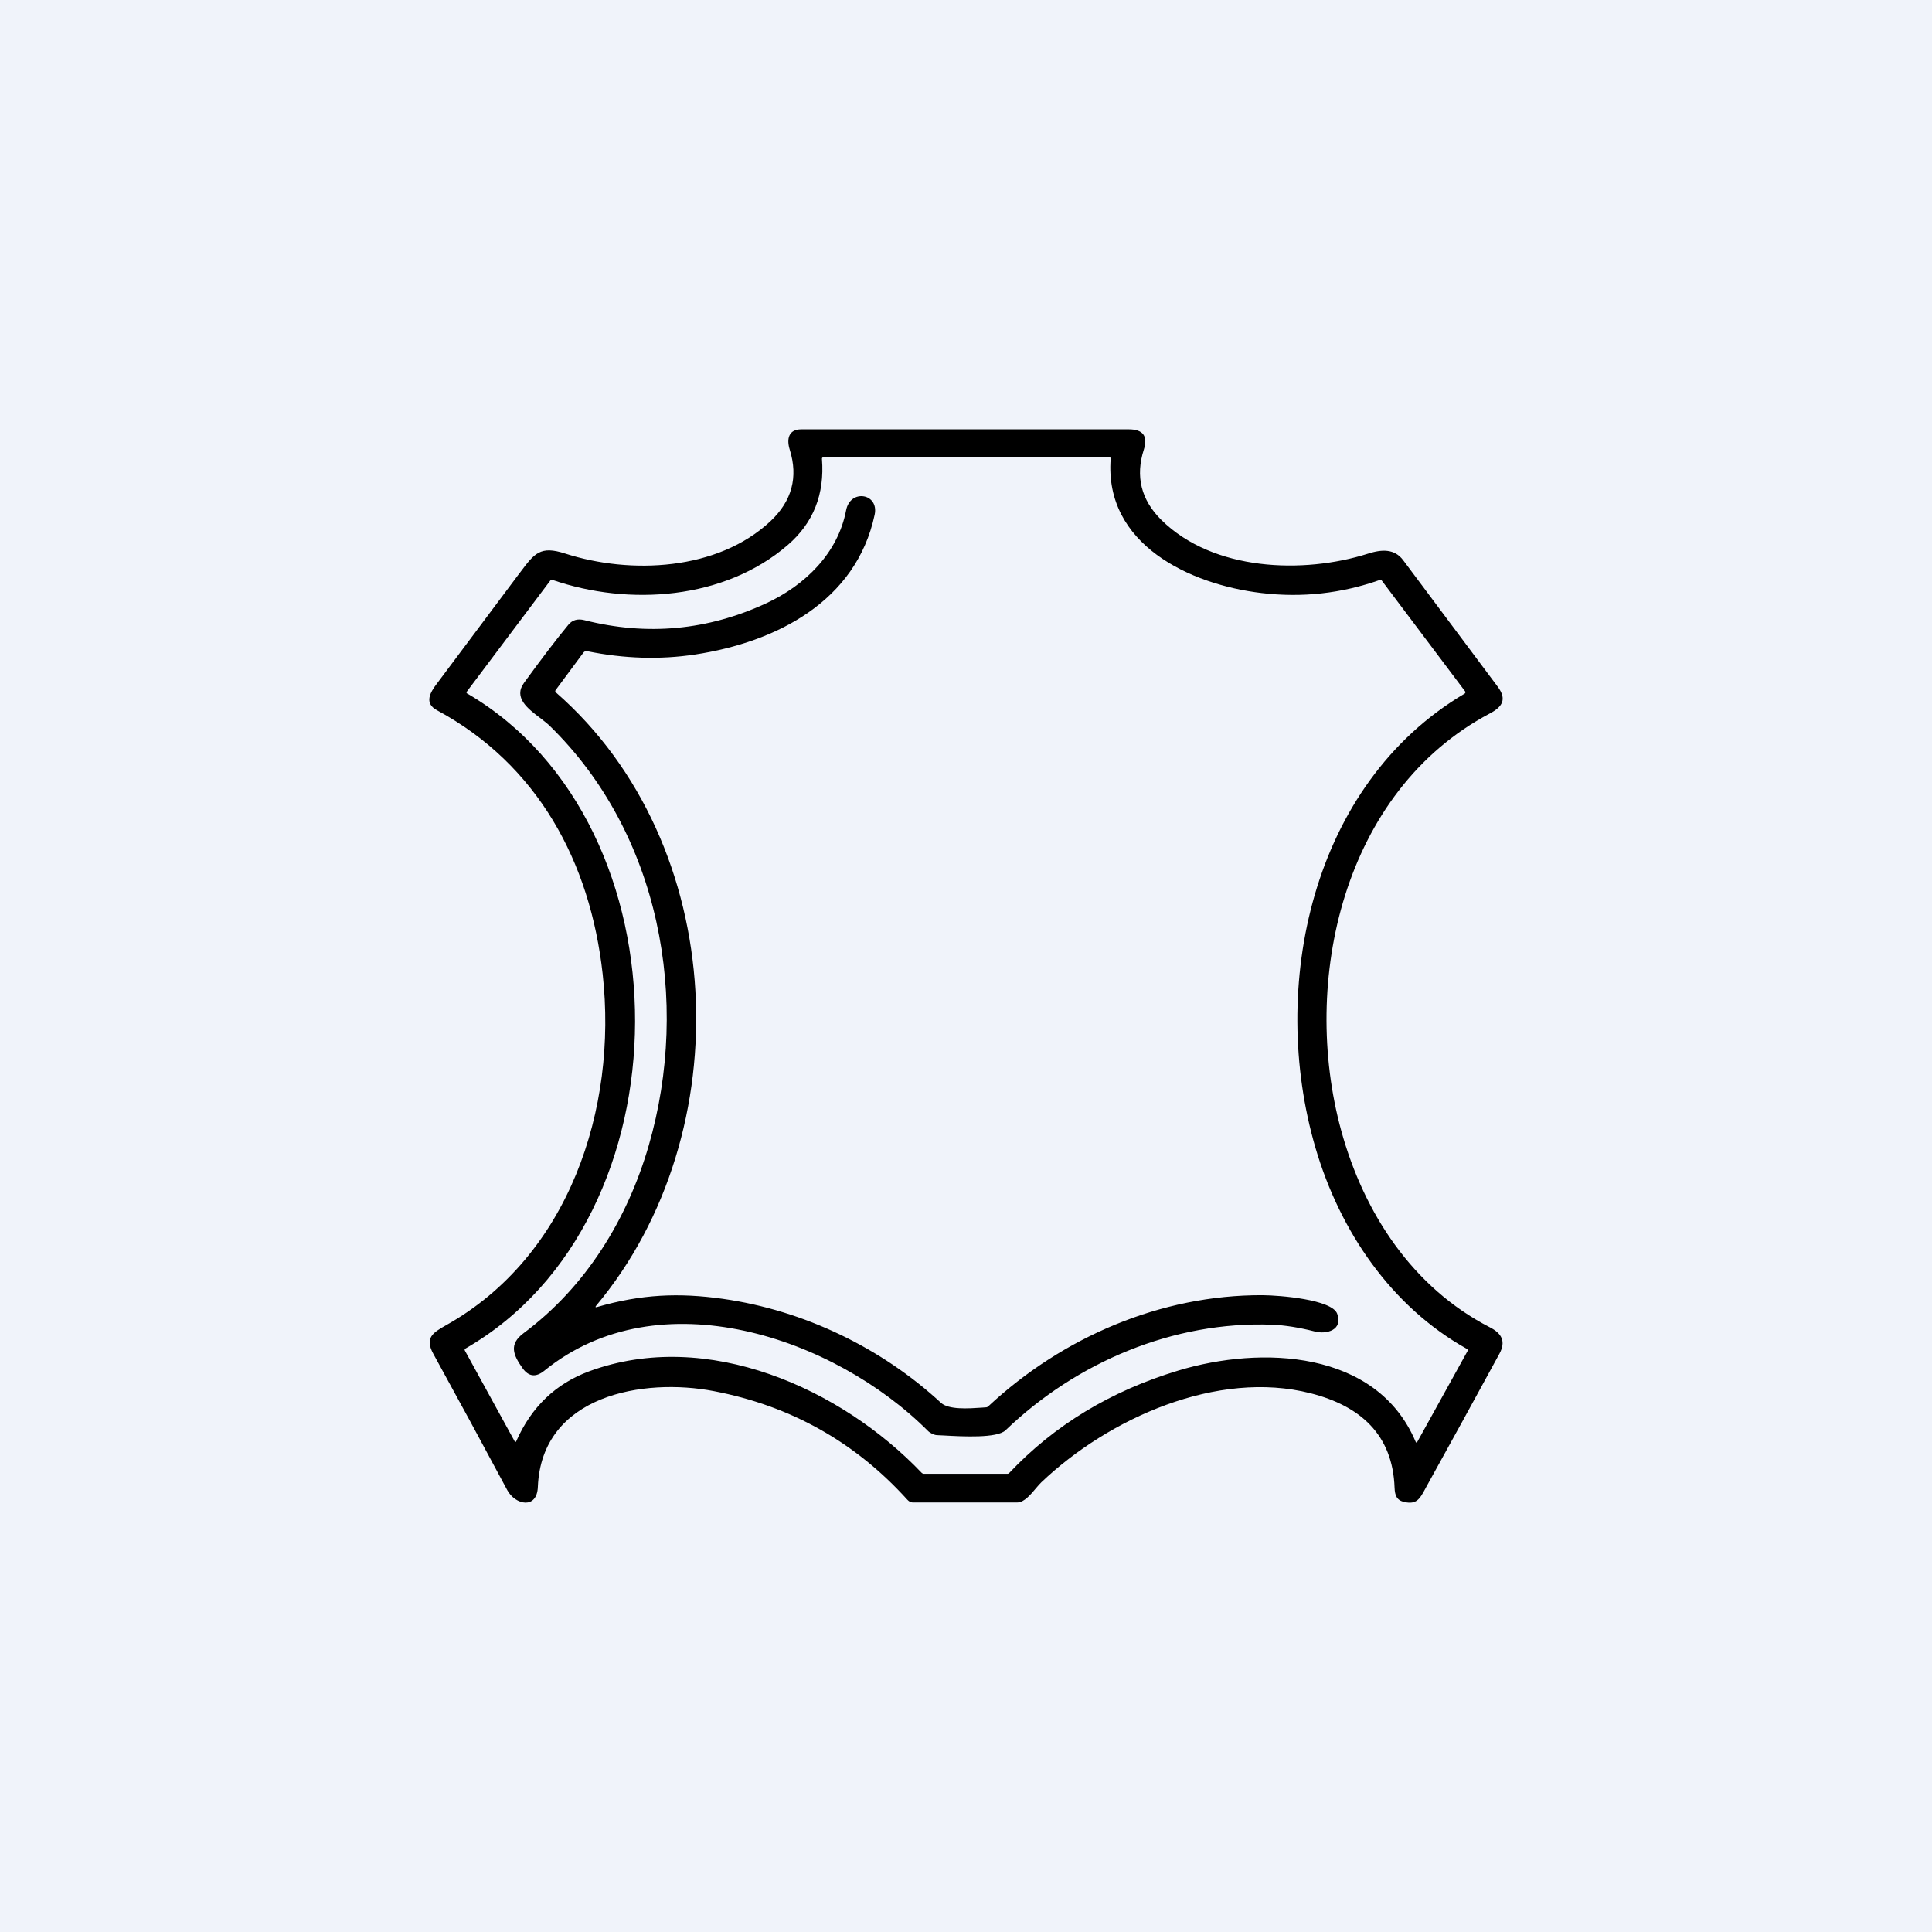 <!-- by TradingView --><svg width="18" height="18" viewBox="0 0 18 18" fill="none" xmlns="http://www.w3.org/2000/svg">
<rect width="18" height="18" fill="#F0F3FA"/>
<path fill-rule="evenodd" clip-rule="evenodd" d="M4.072 6.367C4.007 6.452 3.949 6.551 4.071 6.617C5.009 7.123 5.499 8.028 5.615 9.076C5.754 10.33 5.302 11.706 4.154 12.348C4.029 12.418 3.956 12.467 4.038 12.615C4.27 13.037 4.499 13.459 4.726 13.883C4.801 14.022 5.003 14.065 5.011 13.853C5.046 12.996 5.997 12.835 6.651 12.961C7.366 13.098 7.967 13.435 8.453 13.972C8.469 13.989 8.485 13.998 8.501 13.998H9.48C9.541 13.998 9.604 13.923 9.654 13.863C9.672 13.842 9.688 13.823 9.702 13.81C10.33 13.213 11.342 12.759 12.211 12.981C12.671 13.098 12.976 13.364 12.993 13.862C12.996 13.934 13.014 13.979 13.085 13.994C13.198 14.019 13.228 13.964 13.276 13.876C13.281 13.867 13.285 13.859 13.29 13.85C13.518 13.438 13.745 13.026 13.97 12.612C14.032 12.498 13.992 12.423 13.88 12.366C13.165 11.998 12.708 11.307 12.496 10.534C12.115 9.145 12.512 7.372 13.879 6.648C13.997 6.586 14.042 6.516 13.954 6.398C13.661 6.005 13.367 5.612 13.073 5.219C12.992 5.111 12.874 5.117 12.746 5.158C12.142 5.35 11.301 5.321 10.819 4.843C10.631 4.656 10.577 4.438 10.657 4.188C10.697 4.064 10.649 4 10.518 4C9.5 4 8.483 4 7.465 4C7.346 4 7.327 4.091 7.358 4.19C7.438 4.446 7.378 4.668 7.178 4.856C6.686 5.317 5.876 5.354 5.265 5.157C5.034 5.082 4.98 5.154 4.846 5.333C4.843 5.338 4.839 5.342 4.835 5.347C4.58 5.687 4.326 6.027 4.072 6.367ZM4.337 12.564C6.438 11.355 6.442 7.688 4.358 6.464C4.355 6.462 4.353 6.461 4.352 6.461C4.351 6.46 4.349 6.46 4.348 6.458C4.347 6.457 4.347 6.456 4.347 6.454C4.346 6.452 4.346 6.451 4.347 6.449C4.347 6.447 4.348 6.446 4.349 6.444L5.126 5.41C5.132 5.402 5.139 5.4 5.148 5.403C5.859 5.648 6.748 5.588 7.339 5.078C7.578 4.872 7.684 4.604 7.658 4.276C7.657 4.266 7.662 4.261 7.672 4.261H10.335C10.345 4.261 10.349 4.265 10.348 4.274C10.287 5.07 11.084 5.446 11.754 5.525C12.132 5.57 12.499 5.529 12.856 5.403C12.859 5.401 12.862 5.401 12.865 5.402C12.868 5.403 12.871 5.405 12.873 5.408L13.65 6.441C13.651 6.442 13.652 6.444 13.652 6.446C13.653 6.448 13.653 6.45 13.653 6.452C13.652 6.454 13.651 6.456 13.65 6.458C13.649 6.459 13.647 6.461 13.646 6.462C12.213 7.308 11.819 9.201 12.256 10.694C12.483 11.469 12.96 12.172 13.666 12.567C13.675 12.572 13.677 12.579 13.672 12.589L13.205 13.433C13.199 13.444 13.194 13.443 13.189 13.432C12.826 12.575 11.748 12.537 10.979 12.769C10.35 12.959 9.824 13.277 9.403 13.723C9.398 13.728 9.393 13.731 9.386 13.731H8.608C8.604 13.731 8.6 13.73 8.596 13.728C8.593 13.727 8.589 13.724 8.586 13.721C7.84 12.939 6.591 12.371 5.49 12.776C5.178 12.891 4.952 13.107 4.811 13.425C4.806 13.438 4.799 13.438 4.793 13.425L4.331 12.583C4.327 12.575 4.329 12.569 4.337 12.564ZM6.735 12.101C6.325 12.043 5.975 12.058 5.564 12.177C5.547 12.182 5.544 12.178 5.555 12.164C6.903 10.552 6.796 7.864 5.179 6.451C5.172 6.444 5.171 6.437 5.177 6.429L5.435 6.081C5.444 6.069 5.456 6.064 5.471 6.067C5.815 6.137 6.149 6.147 6.475 6.098C7.231 5.983 7.977 5.604 8.149 4.795C8.191 4.596 7.922 4.552 7.883 4.754C7.807 5.153 7.502 5.452 7.14 5.62C6.594 5.873 6.029 5.926 5.445 5.778C5.382 5.762 5.333 5.776 5.296 5.82C5.185 5.954 5.047 6.135 4.882 6.362C4.782 6.5 4.917 6.602 5.032 6.689C5.064 6.714 5.096 6.738 5.12 6.761C6.15 7.764 6.435 9.324 6.044 10.673C5.845 11.36 5.457 11.991 4.878 12.421C4.74 12.524 4.78 12.623 4.869 12.748C4.926 12.827 4.993 12.834 5.071 12.771C6.141 11.901 7.775 12.46 8.646 13.332C8.663 13.35 8.703 13.37 8.728 13.371C8.746 13.372 8.767 13.373 8.792 13.374C8.969 13.384 9.29 13.401 9.368 13.326C10.031 12.689 10.934 12.308 11.852 12.342C11.972 12.347 12.104 12.368 12.249 12.405C12.361 12.435 12.515 12.39 12.458 12.239C12.408 12.108 11.927 12.068 11.76 12.067C10.813 12.064 9.898 12.459 9.208 13.102C9.201 13.109 9.193 13.112 9.184 13.112C9.172 13.113 9.158 13.114 9.143 13.115C9.027 13.123 8.839 13.136 8.767 13.07C8.213 12.558 7.489 12.208 6.735 12.101Z" fill="black"/>
</svg>
